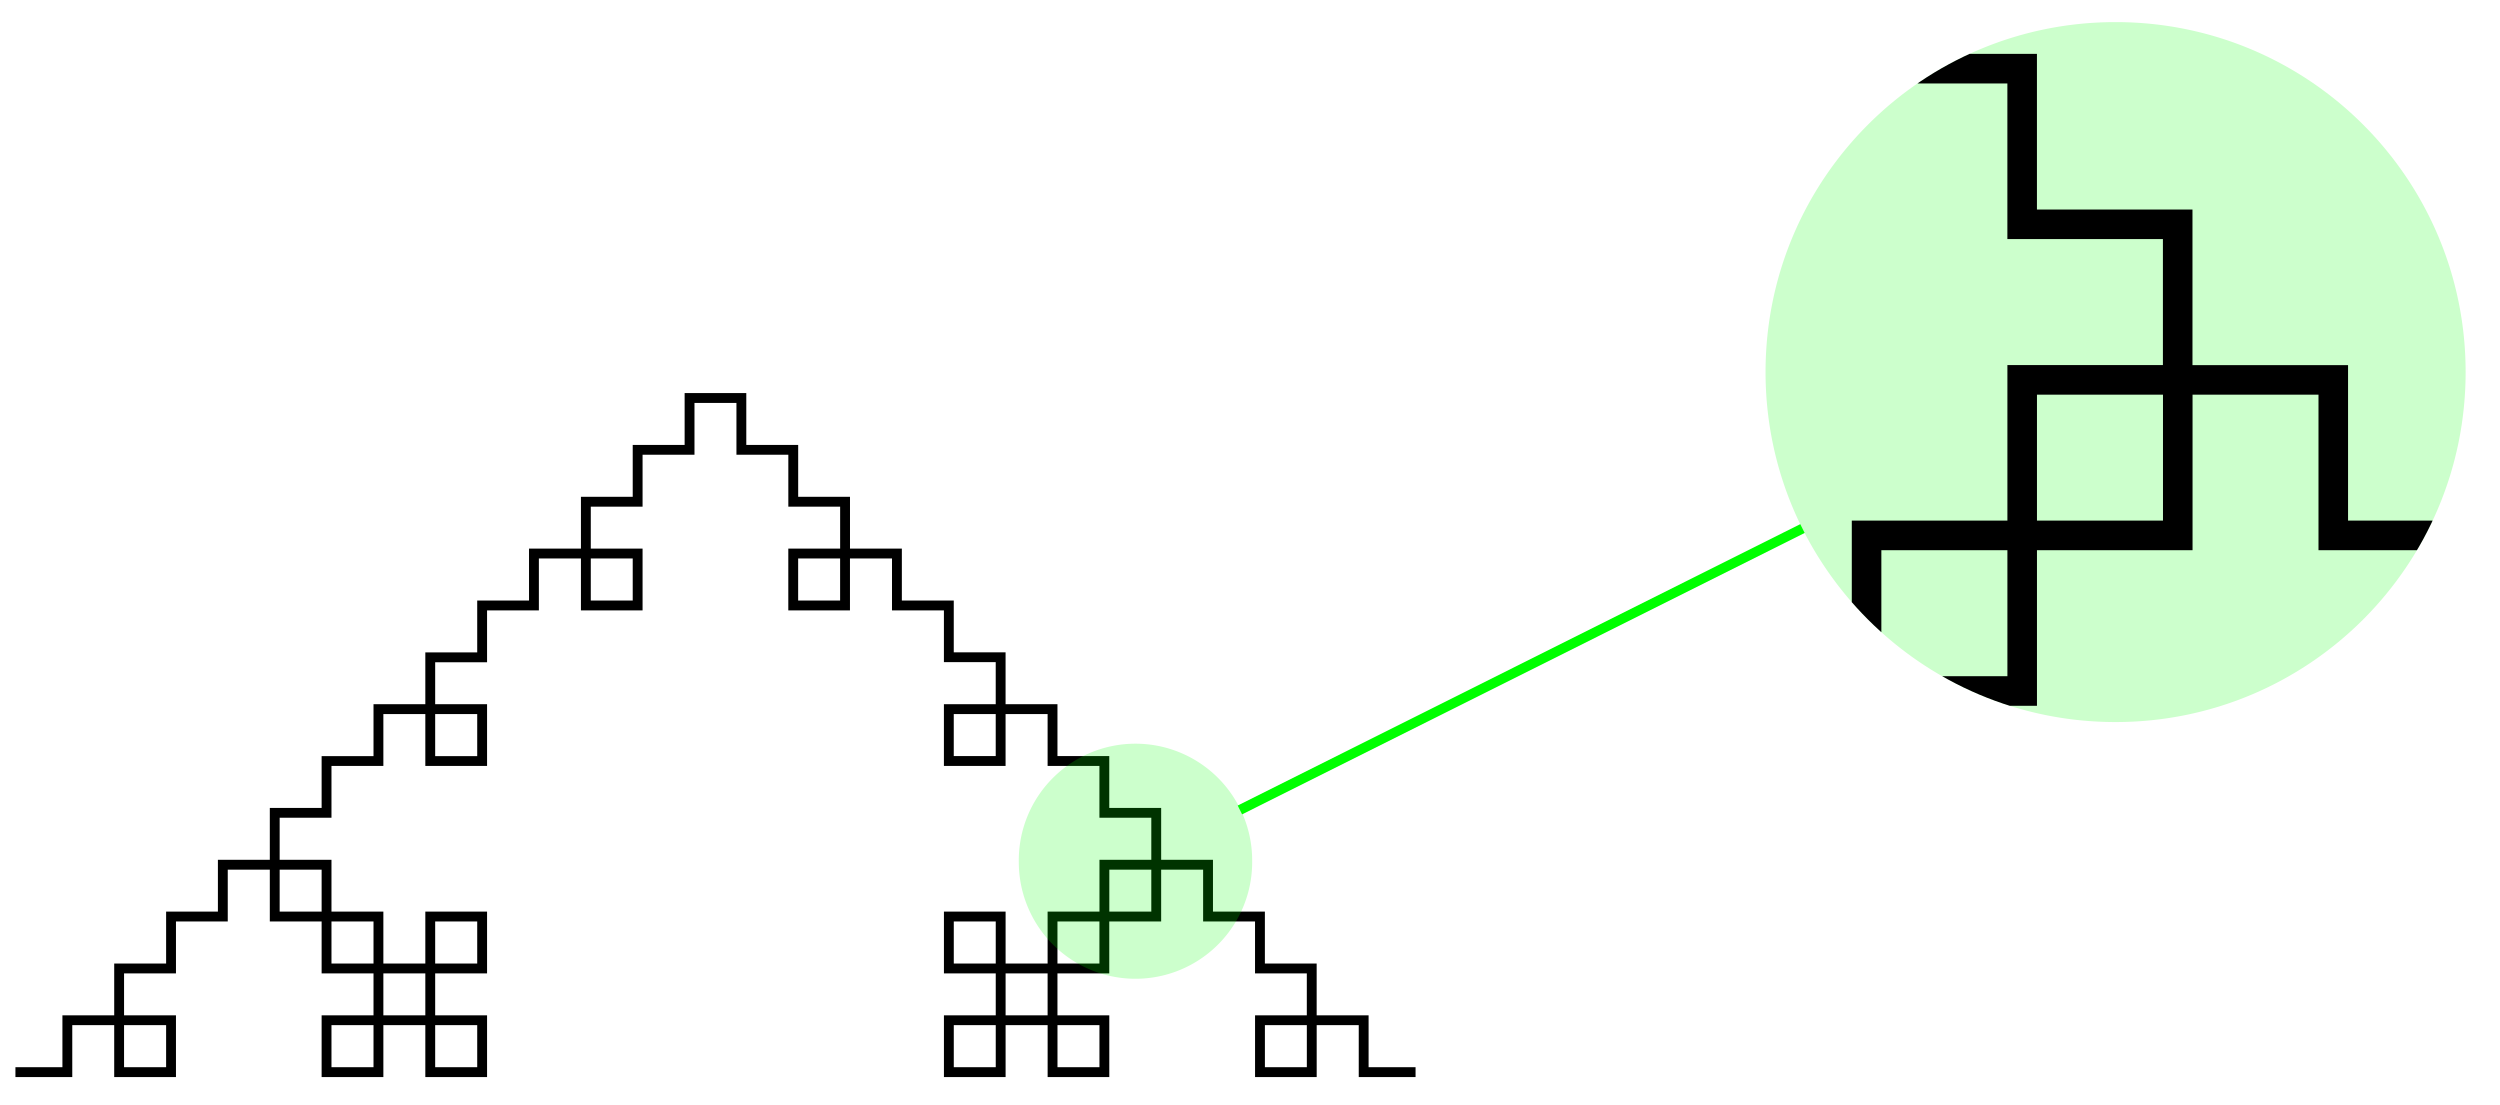 <svg xmlns="http://www.w3.org/2000/svg" width="101.232" height="44.75"><defs><clipPath id="a"><path d="M71 0h29v30H71Zm0 0"/></clipPath><clipPath id="b"><path d="M99.84 15.066C99.84 7.238 93.492.895 85.664.895S71.492 7.238 71.492 15.066c0 7.829 6.344 14.172 14.172 14.172S99.84 22.895 99.84 15.066m0 0"/></clipPath></defs><path fill="none" stroke="#000" stroke-miterlimit="10" stroke-width=".399" d="M.625 43.414h2.102v-2.102h2.097v2.102h2.102v-2.102H4.824v-2.097h2.102v-2.102h2.097v-2.097h2.102v2.097h2.098v2.102h2.101v2.097h-2.101v2.102h2.101v-2.102h2.098v2.102h2.101v-2.102h-2.101v-2.097h2.101v-2.102h-2.101v2.102h-2.098v-2.102h-2.101v-2.097h-2.098v-2.102h2.098v-2.098h2.101v-2.101h2.098v2.101h2.101v-2.101h-2.101v-2.098h2.101v-2.101h2.098v-2.102h2.102v2.102h2.097v-2.102h-2.097v-2.098h2.097v-2.101h2.102v-2.098h2.098v2.098h2.101v2.101h2.098v2.098H32.12v2.102h2.098v-2.102h2.101v2.102h2.102v2.097h2.098v2.102h-2.098v2.101h2.098v-2.101h2.101v2.101h2.098v2.098h2.101v2.102H44.72v2.097H42.62v2.102H40.52v-2.102h-2.098v2.102h2.098v2.097h-2.098v2.102h2.098v-2.102h2.101v2.102h2.098v-2.102H42.62v-2.097h2.098v-2.102h2.101v-2.097h2.098v2.097h2.102v2.102h2.097v2.097H51.02v2.102h2.097v-2.102h2.102v2.102h2.101"/><path fill="#0F0" fill-opacity=".2" d="M50.703 34.91a4.725 4.725 0 1 0-9.449-.004 4.725 4.725 0 0 0 9.45.004M99.84 15.066C99.84 7.238 93.492.895 85.664.895S71.492 7.238 71.492 15.066c0 7.829 6.344 14.172 14.172 14.172S99.84 22.895 99.84 15.066m0 0"/><g clip-path="url(#a)"><g clip-path="url(#b)"><path fill="none" stroke="#000" stroke-miterlimit="10" stroke-width="1.197" d="M-50.398 40.578h6.296v-6.297h6.301v6.297h6.297v-6.297H-37.8v-6.3h6.297V21.68h6.3v-6.297h6.298v6.297h6.3v6.3h6.297v6.297h-6.296v6.301h6.3v-6.3h6.297v6.3h6.301v-6.297h-6.3v-6.3h6.3V21.68h-6.3v6.3h-6.298v-6.3h-6.3v-6.297h-6.297V9.082h6.297V2.785h6.3v-6.3h6.297v6.3h6.301v-6.3h-6.3v-6.301h6.3v-6.297h6.297v-6.301h6.3v6.3h6.301v-6.3h-6.3v-6.297h6.3v-6.3h6.297v-6.301h6.301v6.3h6.297v6.301h6.3v6.297h-6.3v6.3h6.3v-6.3h6.301v6.3h6.297v6.298h6.301v6.3h-6.3v6.297h6.3v-6.297h6.297v6.297h6.3v6.301h6.298v6.3h-6.297v6.298h-6.301v6.3h-6.297v-6.3h-6.3v6.3h6.3v6.297h-6.3v6.301h6.3v-6.3h6.297v6.3h6.3v-6.3h-6.296V27.98h6.297v-6.3h6.3v-6.297h6.297v6.297h6.301v6.3h6.301v6.297h-6.3v6.301h6.3v-6.3h6.297v6.3h6.3"/></g></g><path fill="none" stroke="#0F0" stroke-miterlimit="10" stroke-width=".399" d="m50.207 32.797 22.781-11.395"/></svg>